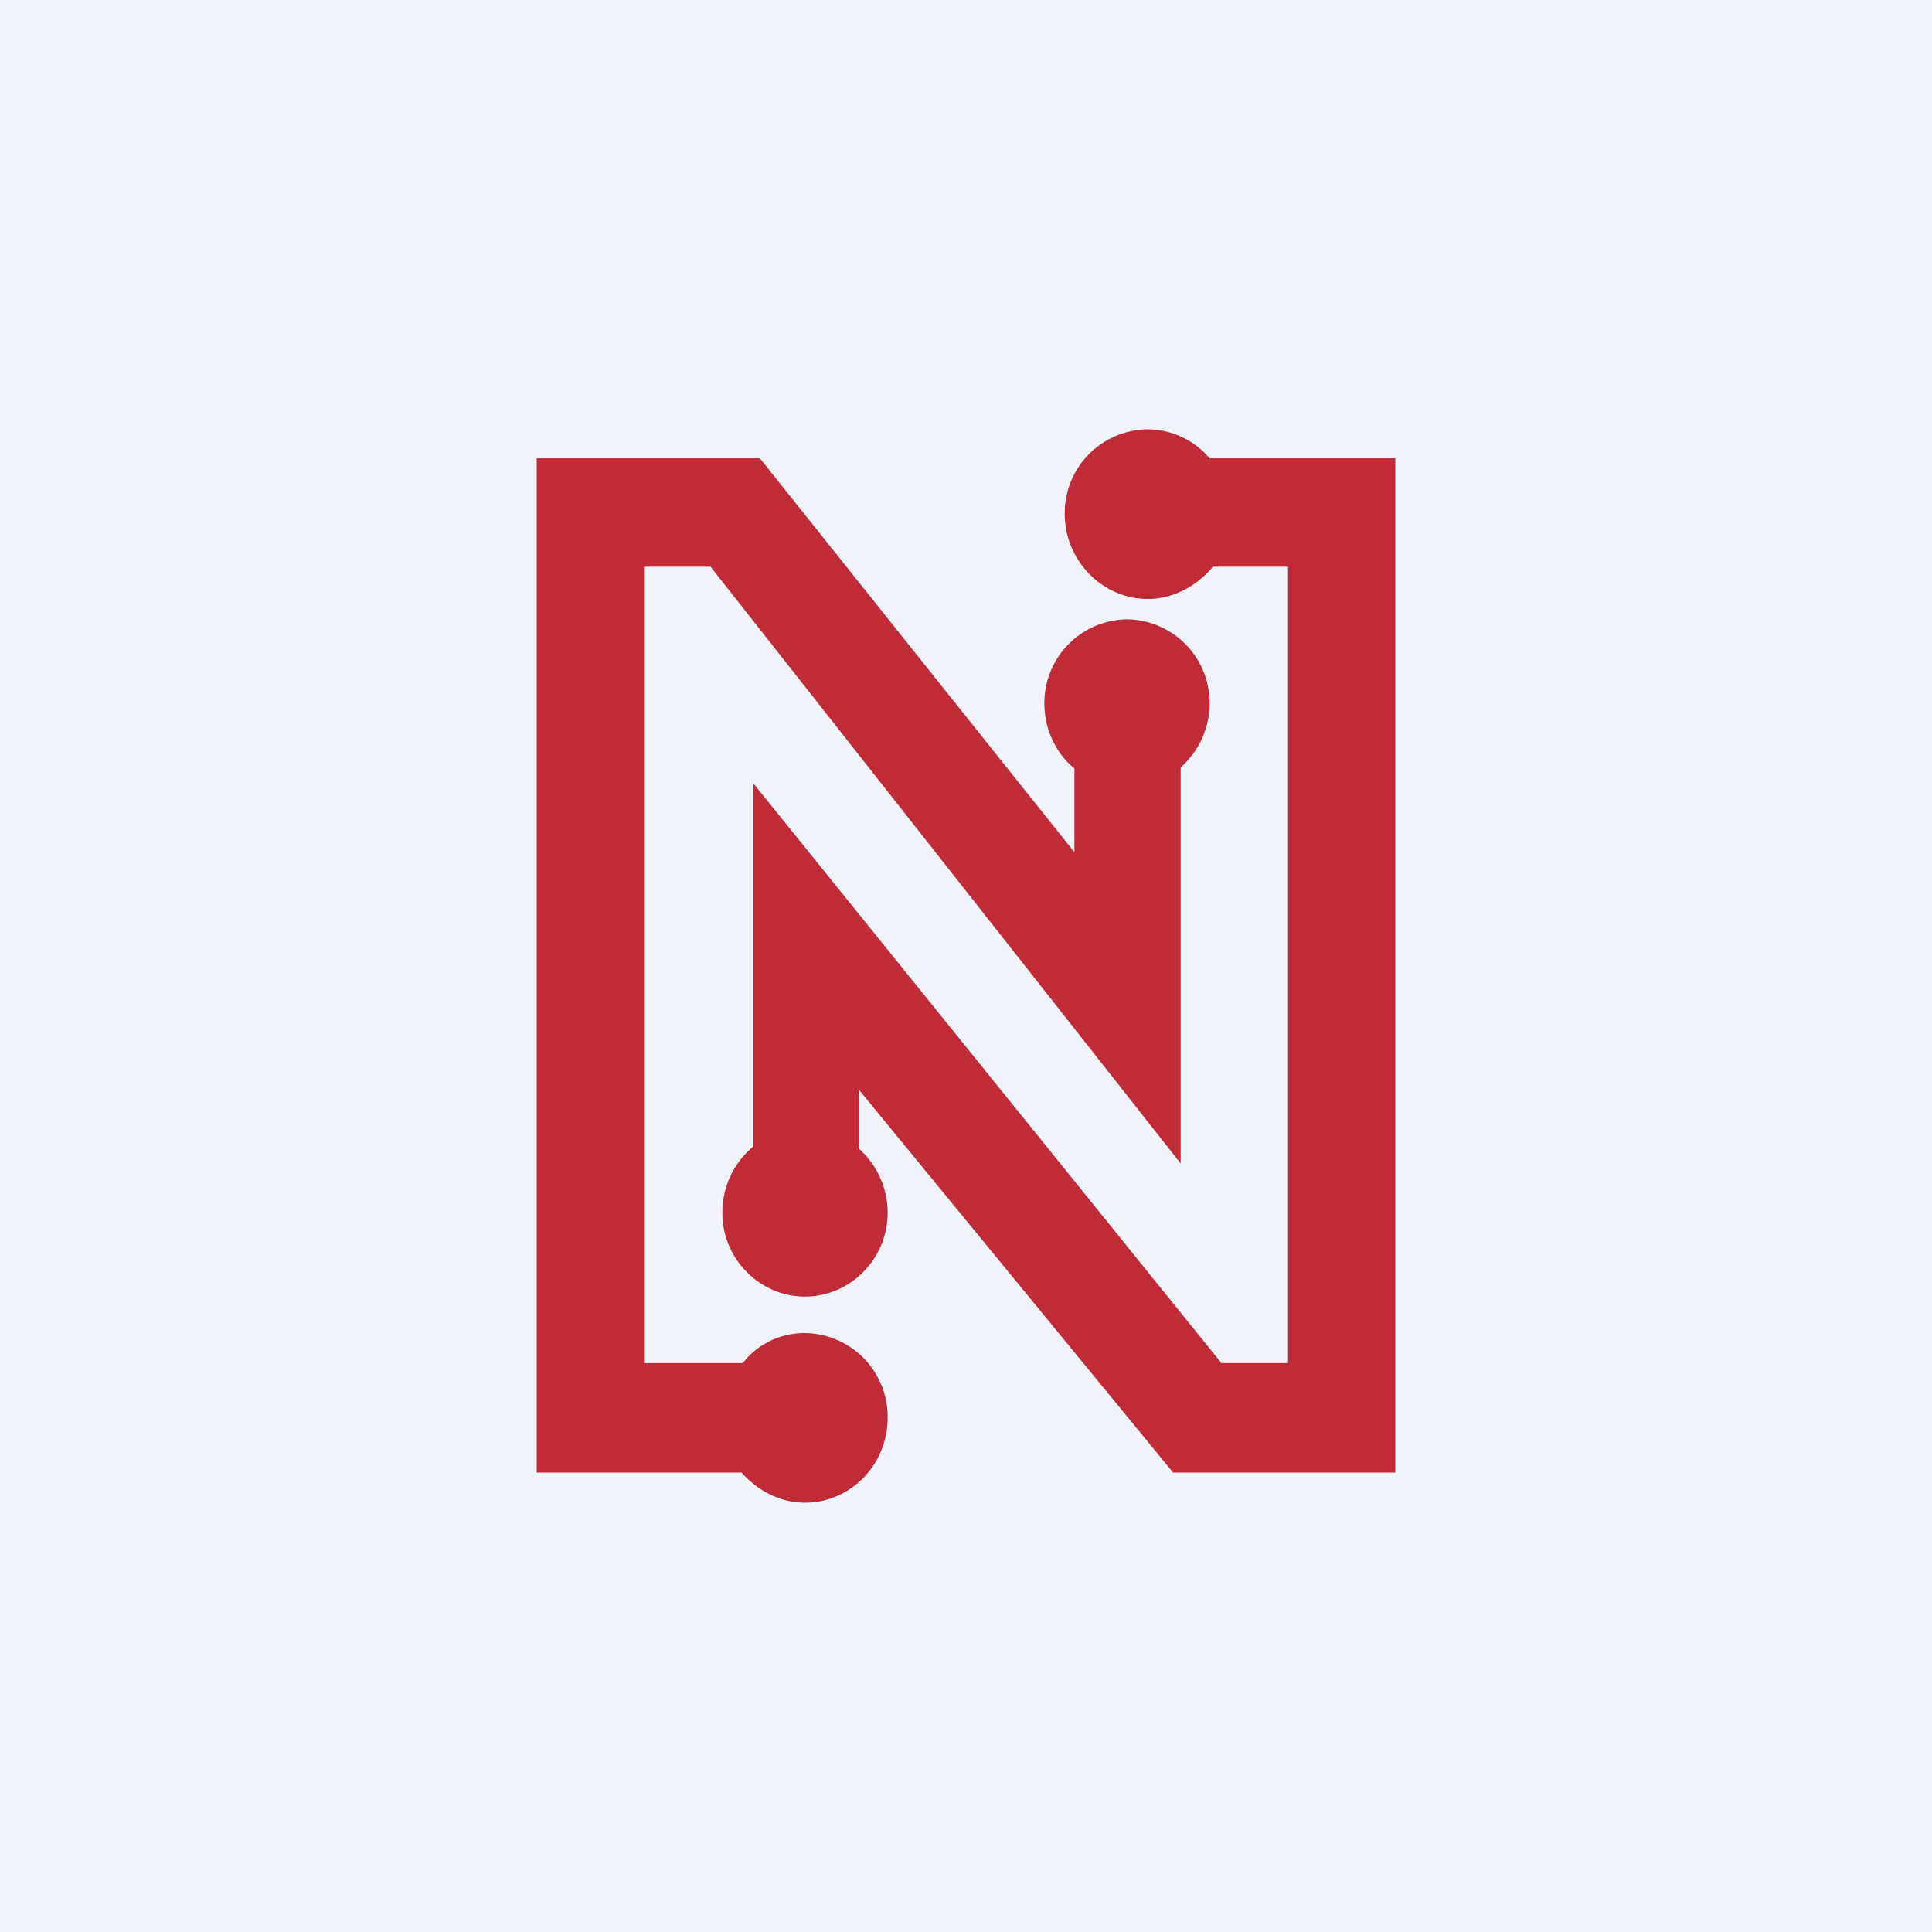 <!-- by TradingView --><svg xmlns="http://www.w3.org/2000/svg" width="18" height="18" viewBox="0 0 18 18"><path fill="#F0F3FA" d="M0 0h18v18H0z"/><path d="M10.7 5.58c.23 0 .45-.12.6-.3h.7v7.42h-.62L7.02 7.3v3.38a.8.8 0 0 0-.29.62c0 .43.35.78.77.78.42 0 .77-.35.77-.78a.8.8 0 0 0-.27-.6v-.55l2.93 3.57H13V4.27h-1.73a.76.76 0 0 0-.58-.27.78.78 0 0 0-.77.79c0 .43.35.79.77.79ZM7.07 4.27H5v9.45h1.91c.15.17.36.28.59.28.42 0 .77-.35.77-.79a.78.78 0 0 0-.77-.79c-.23 0-.44.1-.58.28H6V5.28h.62L11 10.84V7.15a.8.8 0 0 0 .27-.6.78.78 0 0 0-.77-.78.78.78 0 0 0-.77.78c0 .25.11.47.28.61v.78L7.08 4.27Z" fill="#BF2C37"/></svg>